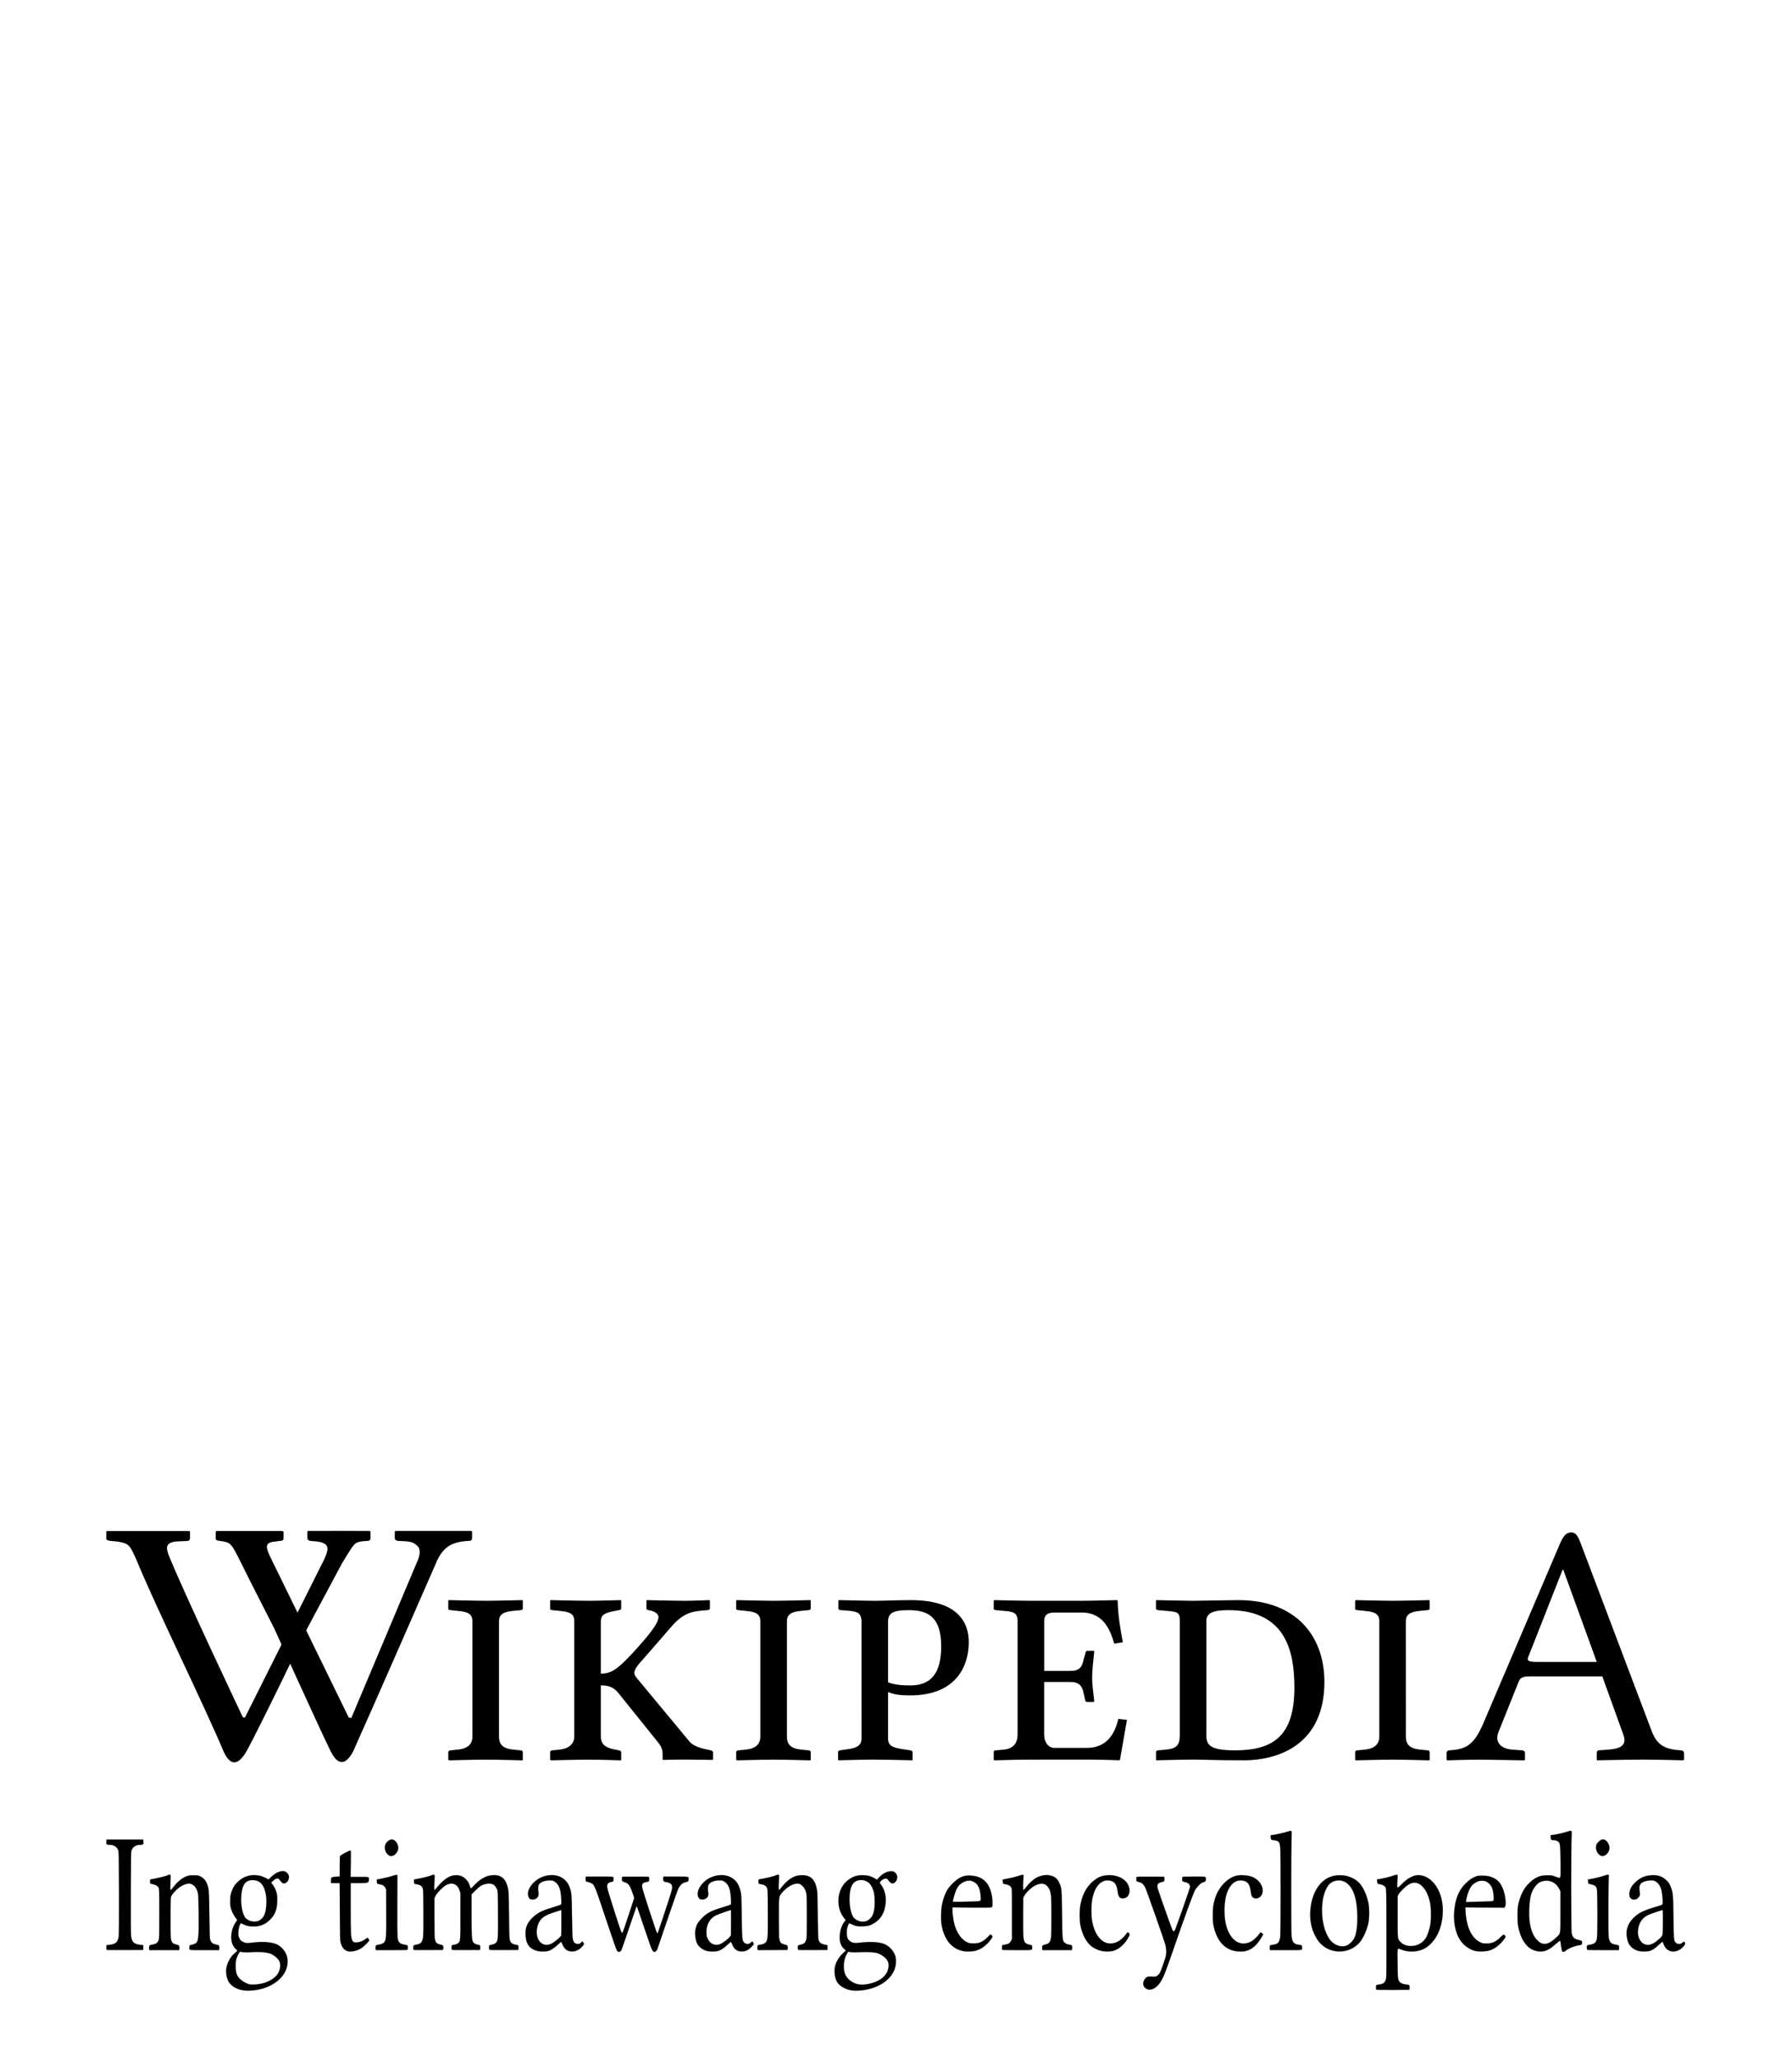 <?xml version="1.0" encoding="UTF-8" standalone="no"?>
<svg
	xmlns="http://www.w3.org/2000/svg"
	xmlns:dc="http://purl.org/dc/elements/1.1/"
	xmlns:cc="http://creativecommons.org/ns#"
	xmlns:rdf="http://www.w3.org/1999/02/22-rdf-syntax-ns#"
	xmlns:svg="http://www.w3.org/2000/svg"
	xmlns:xlink="http://www.w3.org/1999/xlink"
	xmlns:sodipodi="http://sodipodi.sourceforge.net/DTD/sodipodi-0.dtd"
	xmlns:inkscape="http://www.inkscape.org/namespaces/inkscape"
	version="1.1"
	viewBox="0 0 135 155">
	<svg xmlns:svg="http://www.w3.org/2000/svg" version="1.1" width="135" height="155" viewBox="0 0 135 155" id="svg3857" xml:space="preserve" xmlns:xlink="http://www.w3.org/1999/xlink" xmlns:svgjs="http://svgjs.com/svgjs">
<defs id="defs3"></defs>

<g transform="matrix(0.994,0,0,0.994,0.202,-3.244)" id="g4750"><path d="M 7.867,150.967 C 7.859,150.947 7.856,150.863 7.861,150.781 L 7.869,150.632 L 8.061,150.611 C 8.567,150.555 8.725,150.417 8.793,149.97 C 8.813,149.839 8.82,148.781 8.815,146.687 C 8.807,143.77 8.803,143.589 8.755,143.446 C 8.668,143.186 8.429,143.031 8.114,143.031 C 8.05,143.031 7.964,143.019 7.925,143.004 C 7.856,142.978 7.853,142.968 7.861,142.804 L 7.869,142.632 L 9.262,142.632 L 10.656,142.632 L 10.664,142.804 C 10.672,142.968 10.668,142.978 10.6,143.004 C 10.56,143.019 10.475,143.031 10.411,143.031 C 10.096,143.031 9.857,143.186 9.769,143.446 C 9.721,143.588 9.718,143.77 9.71,146.66 C 9.704,148.709 9.711,149.795 9.73,149.943 C 9.793,150.413 9.948,150.554 10.464,150.611 L 10.656,150.632 L 10.656,150.812 L 10.656,150.991 L 9.269,150.998 C 8.11,151.004 7.879,150.999 7.867,150.967 L 7.867,150.967 z" id="path4700" style="fill:#000000;fill-opacity:1;fill-rule:nonzero;stroke:#000000;stroke-width:0.008;stroke-linecap:butt;stroke-linejoin:miter;stroke-miterlimit:3;stroke-dasharray:none;stroke-opacity:1"></path><path d="M 11.099,150.901 C 11.09,150.845 11.093,150.761 11.105,150.716 C 11.125,150.645 11.146,150.63 11.251,150.612 C 11.621,150.547 11.744,150.469 11.819,150.254 C 11.866,150.118 11.87,149.981 11.87,148.246 C 11.87,146.439 11.868,146.38 11.814,146.273 C 11.747,146.139 11.603,146.054 11.377,146.014 C 11.286,145.998 11.201,145.969 11.189,145.95 C 11.177,145.93 11.167,145.856 11.167,145.785 C 11.166,145.656 11.167,145.655 11.27,145.637 C 11.837,145.541 12.393,145.4 12.576,145.306 C 12.634,145.276 12.658,145.275 12.695,145.303 C 12.738,145.334 12.74,145.382 12.718,145.846 C 12.694,146.349 12.697,146.452 12.739,146.452 C 12.75,146.452 12.847,146.344 12.953,146.211 C 13.295,145.783 13.576,145.556 13.939,145.413 C 14.111,145.346 14.169,145.337 14.463,145.336 C 14.769,145.335 14.807,145.341 14.96,145.412 C 15.196,145.523 15.369,145.703 15.469,145.944 C 15.632,146.336 15.643,146.463 15.664,148.342 C 15.677,149.516 15.694,150.092 15.716,150.176 C 15.787,150.441 15.9,150.535 16.231,150.6 C 16.379,150.63 16.394,150.64 16.409,150.716 C 16.419,150.761 16.421,150.845 16.414,150.902 L 16.402,151.005 L 15.291,151.005 C 14.065,151.005 14.145,151.017 14.146,150.83 C 14.147,150.653 14.168,150.625 14.313,150.605 C 14.387,150.594 14.501,150.559 14.566,150.526 C 14.749,150.434 14.802,150.301 14.839,149.831 C 14.878,149.34 14.855,147.012 14.809,146.756 C 14.732,146.325 14.509,146.033 14.208,145.97 C 14.078,145.943 13.826,146.003 13.618,146.112 C 13.305,146.275 12.932,146.631 12.784,146.907 C 12.726,147.017 12.725,147.033 12.725,148.577 C 12.725,150.068 12.727,150.142 12.78,150.285 C 12.848,150.469 12.928,150.531 13.172,150.59 C 13.342,150.632 13.361,150.644 13.383,150.722 C 13.397,150.769 13.399,150.852 13.389,150.906 L 13.371,151.005 L 12.243,151.005 L 11.116,151.005 L 11.099,150.901 L 11.099,150.901 z" id="path4702" style="fill:#000000;fill-opacity:1;fill-rule:nonzero;stroke:#000000;stroke-width:0.008;stroke-linecap:butt;stroke-linejoin:miter;stroke-miterlimit:3;stroke-dasharray:none;stroke-opacity:1"></path><path d="M 18.321,154.066 C 17.779,154.01 17.288,153.723 17.099,153.352 C 17.008,153.175 16.932,152.84 16.932,152.619 C 16.932,152.109 17.21,151.541 17.622,151.206 C 17.712,151.133 17.785,151.065 17.786,151.054 C 17.787,151.043 17.732,150.982 17.664,150.92 C 17.42,150.695 17.3,150.339 17.328,149.915 C 17.353,149.511 17.479,149.145 17.692,148.853 L 17.783,148.728 L 17.657,148.563 C 17.487,148.34 17.328,148.001 17.275,147.749 C 17.243,147.599 17.234,147.448 17.243,147.198 C 17.254,146.903 17.268,146.815 17.343,146.595 C 17.452,146.272 17.534,146.131 17.744,145.907 C 18.196,145.424 18.815,145.227 19.456,145.363 C 19.639,145.402 19.976,145.545 20.089,145.632 C 20.138,145.669 20.157,145.657 20.351,145.462 C 20.657,145.155 21.058,144.978 21.332,145.03 C 21.486,145.058 21.664,145.241 21.69,145.394 C 21.742,145.702 21.478,146.022 21.241,145.939 C 21.202,145.925 21.12,145.848 21.058,145.767 C 20.997,145.687 20.923,145.608 20.896,145.592 C 20.802,145.54 20.664,145.593 20.501,145.745 L 20.346,145.89 L 20.448,146.024 C 20.582,146.199 20.665,146.366 20.744,146.619 C 20.8,146.797 20.809,146.88 20.808,147.225 C 20.806,147.907 20.656,148.312 20.261,148.701 C 19.891,149.066 19.531,149.212 19.002,149.212 C 18.669,149.212 18.473,149.169 18.224,149.043 C 18.06,148.961 18.052,148.959 18.016,149.009 C 17.934,149.12 17.861,149.443 17.859,149.695 C 17.858,149.918 17.866,149.962 17.94,150.109 C 18.007,150.242 18.05,150.29 18.168,150.36 C 18.349,150.468 18.483,150.489 18.781,150.453 C 19.353,150.385 19.675,150.371 19.992,150.399 C 20.583,150.452 20.884,150.568 21.165,150.85 C 21.451,151.137 21.594,151.474 21.595,151.863 C 21.596,152.753 20.886,153.545 19.767,153.899 C 19.323,154.04 18.727,154.109 18.321,154.066 L 18.321,154.066 L 18.321,154.066 z M 19.676,153.532 C 20.263,153.38 20.727,153.068 20.907,152.703 C 21.077,152.357 21.08,151.982 20.915,151.744 C 20.829,151.62 20.558,151.398 20.389,151.312 C 20.116,151.174 19.53,151.119 18.804,151.164 C 18.445,151.187 18.149,151.173 18.005,151.128 C 17.97,151.117 17.93,151.174 17.833,151.37 C 17.679,151.684 17.64,151.891 17.656,152.323 C 17.669,152.687 17.726,152.879 17.881,153.082 C 18.032,153.279 18.348,153.486 18.657,153.589 C 18.829,153.647 19.341,153.618 19.676,153.532 L 19.676,153.532 z M 19.449,148.762 C 19.805,148.552 19.946,148.227 19.985,147.526 C 20.016,146.969 19.912,146.423 19.714,146.114 C 19.534,145.832 19.287,145.702 18.936,145.702 C 18.379,145.702 18.131,146.066 18.078,146.963 C 18.036,147.655 18.196,148.38 18.44,148.609 C 18.695,148.847 19.18,148.921 19.449,148.762 L 19.449,148.762 L 19.449,148.762 z" id="path4704" style="fill:#000000;fill-opacity:1;fill-rule:nonzero;stroke:#000000;stroke-width:0.008;stroke-linecap:butt;stroke-linejoin:miter;stroke-miterlimit:3;stroke-dasharray:none;stroke-opacity:1"></path><path d="M 26.071,151.06 C 25.836,150.95 25.702,150.764 25.61,150.419 C 25.569,150.266 25.563,149.998 25.554,148.087 L 25.543,145.928 L 25.214,145.928 L 24.884,145.928 L 24.884,145.755 C 24.884,145.488 24.908,145.469 25.256,145.445 L 25.546,145.425 L 25.546,144.66 C 25.546,143.966 25.551,143.891 25.595,143.851 C 25.698,143.758 26.302,143.445 26.35,143.46 C 26.396,143.475 26.398,143.534 26.382,144.468 L 26.365,145.459 L 27.043,145.459 C 27.788,145.459 27.754,145.451 27.753,145.634 C 27.752,145.913 27.712,145.928 26.969,145.928 L 26.374,145.928 L 26.374,147.798 C 26.374,149.722 26.388,150.035 26.484,150.251 C 26.552,150.406 26.617,150.435 26.856,150.42 C 27.076,150.405 27.288,150.322 27.51,150.163 L 27.645,150.066 L 27.713,150.134 C 27.75,150.172 27.781,150.227 27.781,150.257 C 27.781,150.336 27.355,150.757 27.159,150.872 C 26.891,151.028 26.69,151.092 26.429,151.106 C 26.232,151.116 26.175,151.109 26.071,151.06 L 26.071,151.06 L 26.071,151.06 z" id="path4706" style="fill:#000000;fill-opacity:1;fill-rule:nonzero;stroke:#000000;stroke-width:0.008;stroke-linecap:butt;stroke-linejoin:miter;stroke-miterlimit:3;stroke-dasharray:none;stroke-opacity:1"></path><path d="M 28.264,150.888 C 28.254,150.823 28.258,150.738 28.273,150.699 C 28.297,150.636 28.325,150.624 28.503,150.594 C 28.77,150.55 28.92,150.462 28.979,150.313 C 29.069,150.088 29.081,149.803 29.072,148.094 L 29.064,146.411 L 29,146.282 C 28.929,146.137 28.78,146.045 28.574,146.018 C 28.381,145.994 28.36,145.973 28.36,145.804 L 28.36,145.655 L 28.464,145.637 C 28.822,145.575 29.343,145.452 29.519,145.389 C 29.633,145.347 29.769,145.312 29.821,145.311 L 29.915,145.308 L 29.908,147.628 C 29.901,150.082 29.906,150.198 30.027,150.378 C 30.109,150.5 30.22,150.556 30.458,150.594 C 30.571,150.613 30.673,150.641 30.685,150.658 C 30.709,150.694 30.712,150.901 30.689,150.962 C 30.674,151 30.541,151.005 29.477,151.005 L 28.281,151.005 L 28.264,150.888 L 28.264,150.888 L 28.264,150.888 z" id="path4708" style="fill:#000000;fill-opacity:1;fill-rule:nonzero;stroke:#000000;stroke-width:0.008;stroke-linecap:butt;stroke-linejoin:miter;stroke-miterlimit:3;stroke-dasharray:none;stroke-opacity:1"></path><path d="M 29.326,143.856 C 29.078,143.757 28.904,143.376 28.977,143.093 C 29.048,142.82 29.322,142.592 29.537,142.627 C 29.847,142.677 30.079,143.164 29.941,143.475 C 29.865,143.645 29.748,143.775 29.617,143.835 C 29.492,143.891 29.428,143.896 29.326,143.856 L 29.326,143.856 z" id="path4710" style="fill:#000000;fill-opacity:1;fill-rule:nonzero;stroke:#000000;stroke-width:0.008;stroke-linecap:butt;stroke-linejoin:miter;stroke-miterlimit:3;stroke-dasharray:none;stroke-opacity:1"></path><path d="M 31.136,150.962 C 31.116,150.907 31.115,150.762 31.136,150.686 C 31.148,150.641 31.187,150.623 31.329,150.599 C 31.585,150.555 31.701,150.488 31.774,150.341 C 31.885,150.119 31.895,149.924 31.886,148.122 C 31.878,146.434 31.877,146.409 31.819,146.282 C 31.75,146.133 31.615,146.048 31.402,146.021 C 31.194,145.993 31.175,145.975 31.175,145.804 L 31.175,145.655 L 31.278,145.637 C 31.816,145.545 32.299,145.425 32.534,145.324 C 32.635,145.281 32.669,145.277 32.705,145.304 C 32.747,145.334 32.749,145.383 32.722,145.853 C 32.695,146.336 32.699,146.453 32.744,146.453 C 32.754,146.453 32.861,146.332 32.982,146.185 C 33.49,145.569 33.966,145.293 34.457,145.328 C 34.897,145.359 35.278,145.687 35.407,146.146 C 35.432,146.238 35.466,146.321 35.481,146.33 C 35.496,146.339 35.567,146.281 35.638,146.2 C 36.167,145.599 36.679,145.321 37.257,145.321 C 37.728,145.321 38.068,145.576 38.212,146.035 C 38.353,146.486 38.354,146.5 38.374,148.356 C 38.395,150.276 38.398,150.303 38.561,150.459 C 38.654,150.547 38.729,150.578 38.921,150.604 C 39.085,150.626 39.103,150.656 39.088,150.869 L 39.079,150.991 L 37.991,150.998 C 37.139,151.004 36.899,150.998 36.881,150.971 C 36.854,150.927 36.852,150.698 36.879,150.656 C 36.891,150.639 36.956,150.616 37.024,150.605 C 37.218,150.574 37.375,150.494 37.435,150.395 C 37.543,150.218 37.553,150.022 37.543,148.26 C 37.534,146.694 37.529,146.567 37.481,146.439 C 37.334,146.048 37.09,145.91 36.674,145.982 C 36.344,146.04 36.164,146.146 35.831,146.483 L 35.534,146.782 L 35.535,148.335 C 35.535,149.907 35.549,150.188 35.638,150.369 C 35.696,150.487 35.854,150.58 36.036,150.605 C 36.186,150.626 36.206,150.66 36.191,150.869 L 36.182,150.991 L 35.122,150.998 C 34.292,151.004 34.057,150.998 34.04,150.97 C 34.012,150.927 34.01,150.698 34.038,150.655 C 34.049,150.638 34.12,150.614 34.195,150.603 C 34.381,150.575 34.497,150.523 34.564,150.438 C 34.692,150.276 34.693,150.262 34.693,148.425 L 34.693,146.687 L 34.629,146.484 C 34.472,145.985 34.047,145.829 33.575,146.098 C 33.341,146.232 32.904,146.685 32.803,146.898 L 32.72,147.073 L 32.72,148.523 C 32.72,149.455 32.731,150.032 32.75,150.137 C 32.806,150.44 32.88,150.517 33.185,150.591 C 33.351,150.632 33.367,150.642 33.388,150.723 C 33.401,150.772 33.401,150.852 33.388,150.901 L 33.365,150.991 L 32.259,150.998 C 31.269,151.004 31.152,151.001 31.137,150.961 L 31.137,150.961 L 31.136,150.962 z" id="path4712" style="fill:#000000;fill-opacity:1;fill-rule:nonzero;stroke:#000000;stroke-width:0.008;stroke-linecap:butt;stroke-linejoin:miter;stroke-miterlimit:3;stroke-dasharray:none;stroke-opacity:1"></path><path d="M 40.542,151.076 C 39.944,150.926 39.657,150.545 39.625,149.86 C 39.597,149.271 39.781,148.863 40.259,148.452 C 40.617,148.143 40.949,147.987 41.754,147.747 C 42.057,147.657 42.315,147.568 42.328,147.549 C 42.363,147.499 42.33,146.864 42.279,146.595 C 42.201,146.188 42.057,145.948 41.8,145.796 C 41.687,145.73 41.647,145.722 41.436,145.724 C 41.047,145.729 40.729,145.864 40.623,146.068 C 40.579,146.155 40.571,146.448 40.609,146.642 C 40.666,146.937 40.473,147.172 40.17,147.174 C 39.993,147.175 39.927,147.135 39.859,146.983 C 39.684,146.587 40.011,145.974 40.589,145.616 C 41.12,145.285 41.807,145.227 42.288,145.47 C 42.623,145.64 42.848,145.9 42.974,146.262 C 43.122,146.687 43.126,146.743 43.148,148.425 C 43.162,149.534 43.178,150.043 43.203,150.15 C 43.273,150.454 43.391,150.553 43.666,150.539 C 43.7,150.537 43.777,150.491 43.838,150.437 L 43.947,150.338 L 44.003,150.43 C 44.034,150.481 44.059,150.53 44.059,150.539 C 44.059,150.58 43.888,150.785 43.777,150.876 C 43.455,151.14 43.03,151.187 42.73,150.99 C 42.607,150.91 42.47,150.717 42.406,150.534 C 42.379,150.459 42.35,150.39 42.341,150.381 C 42.331,150.372 42.221,150.459 42.095,150.575 C 41.794,150.854 41.54,151.021 41.34,151.073 C 41.147,151.123 40.737,151.125 40.542,151.076 L 40.542,151.076 L 40.542,151.076 z M 41.586,150.52 C 41.772,150.429 42.154,150.129 42.259,149.991 L 42.335,149.892 L 42.343,148.931 C 42.347,148.402 42.342,147.97 42.331,147.97 C 42.32,147.97 42.099,148.039 41.84,148.124 C 41.07,148.376 40.816,148.547 40.627,148.943 C 40.506,149.198 40.463,149.424 40.478,149.728 C 40.512,150.42 41.032,150.791 41.586,150.52 L 41.586,150.52 L 41.586,150.52 z" id="path4714" style="fill:#000000;fill-opacity:1;fill-rule:nonzero;stroke:#000000;stroke-width:0.008;stroke-linecap:butt;stroke-linejoin:miter;stroke-miterlimit:3;stroke-dasharray:none;stroke-opacity:1"></path><path d="M 46.566,151.061 C 46.517,151.003 46.273,150.308 45.72,148.648 C 44.85,146.041 44.853,146.048 44.584,145.92 C 44.503,145.881 44.384,145.841 44.32,145.832 C 44.214,145.815 44.202,145.805 44.186,145.719 C 44.176,145.667 44.176,145.582 44.186,145.53 L 44.204,145.434 L 45.235,145.434 C 46.37,145.433 46.299,145.422 46.298,145.606 C 46.298,145.779 46.274,145.814 46.147,145.833 C 46.082,145.843 45.99,145.875 45.942,145.903 C 45.819,145.978 45.791,146.07 45.823,146.289 C 45.858,146.518 46.839,149.594 46.899,149.661 C 46.937,149.703 46.949,149.704 46.982,149.671 C 47.004,149.65 47.211,149.052 47.444,148.342 L 47.866,147.052 L 47.743,146.69 C 47.537,146.089 47.425,145.938 47.125,145.854 C 46.941,145.803 46.923,145.776 46.938,145.567 L 46.947,145.446 L 47.953,145.44 C 48.726,145.435 48.963,145.441 48.98,145.467 C 49.005,145.507 49.009,145.669 48.986,145.754 C 48.973,145.802 48.937,145.819 48.803,145.843 C 48.493,145.898 48.421,145.992 48.473,146.282 C 48.516,146.525 49.536,149.647 49.59,149.701 C 49.627,149.738 49.635,149.737 49.659,149.691 C 49.674,149.663 49.923,148.917 50.213,148.034 C 50.661,146.673 50.741,146.404 50.741,146.264 C 50.741,145.996 50.625,145.903 50.208,145.833 C 50.082,145.812 50.038,145.726 50.064,145.55 L 50.082,145.433 L 51.016,145.434 C 52.056,145.435 51.983,145.42 51.982,145.634 C 51.981,145.787 51.963,145.81 51.807,145.845 C 51.516,145.91 51.36,146.043 51.199,146.364 C 51.148,146.466 50.78,147.511 50.382,148.687 C 49.984,149.863 49.64,150.869 49.619,150.922 C 49.566,151.05 49.475,151.143 49.403,151.143 C 49.288,151.143 49.204,151.006 49.057,150.577 C 48.979,150.35 48.747,149.673 48.542,149.074 C 48.337,148.474 48.144,147.911 48.113,147.821 C 48.072,147.702 48.051,147.67 48.033,147.701 C 48.02,147.724 47.77,148.455 47.476,149.326 C 47.182,150.196 46.921,150.948 46.896,150.997 C 46.811,151.161 46.673,151.188 46.566,151.061 L 46.566,151.061 L 46.566,151.061 z" id="path14305" style="fill:#000000;fill-opacity:1;fill-rule:nonzero;stroke:#000000;stroke-width:0.008;stroke-linecap:butt;stroke-linejoin:miter;stroke-miterlimit:3;stroke-dasharray:none;stroke-opacity:1"></path><path d="M 53.403,151.077 C 53.084,150.998 52.803,150.799 52.656,150.548 C 52.496,150.274 52.432,149.713 52.521,149.362 C 52.599,149.056 52.719,148.86 53.003,148.577 C 53.412,148.169 53.703,148.019 54.616,147.747 C 54.918,147.657 55.177,147.568 55.19,147.549 C 55.228,147.495 55.189,146.822 55.131,146.547 C 55.05,146.16 54.916,145.946 54.662,145.796 C 54.548,145.73 54.508,145.722 54.298,145.724 C 53.895,145.729 53.571,145.873 53.482,146.085 C 53.437,146.192 53.433,146.453 53.474,146.641 C 53.536,146.931 53.336,147.172 53.032,147.174 C 52.865,147.175 52.773,147.117 52.716,146.975 C 52.553,146.568 52.895,145.947 53.471,145.603 C 54.008,145.283 54.675,145.23 55.149,145.47 C 55.578,145.688 55.802,146.01 55.935,146.604 C 55.985,146.83 55.992,146.995 56.011,148.425 C 56.034,150.168 56.044,150.279 56.195,150.43 C 56.348,150.582 56.554,150.581 56.715,150.425 L 56.803,150.339 L 56.862,150.413 C 56.895,150.454 56.921,150.511 56.921,150.539 C 56.921,150.624 56.587,150.941 56.414,151.021 C 56.131,151.15 55.817,151.138 55.589,150.988 C 55.474,150.913 55.322,150.695 55.264,150.522 C 55.243,150.461 55.218,150.4 55.206,150.387 C 55.195,150.373 55.083,150.459 54.957,150.576 C 54.494,151.008 54.261,151.117 53.808,151.113 C 53.661,151.112 53.479,151.095 53.403,151.076 L 53.403,151.077 z M 54.442,150.526 C 54.619,150.441 55.015,150.13 55.121,149.991 L 55.197,149.892 L 55.204,148.931 C 55.209,148.402 55.203,147.97 55.192,147.97 C 55.119,147.97 54.196,148.297 54.04,148.379 C 53.566,148.626 53.315,149.103 53.339,149.709 C 53.348,149.939 53.361,149.998 53.437,150.152 C 53.547,150.375 53.676,150.501 53.863,150.568 C 54.05,150.634 54.242,150.62 54.442,150.526 L 54.442,150.526 z" id="path4718" style="fill:#000000;fill-opacity:1;fill-rule:nonzero;stroke:#000000;stroke-width:0.008;stroke-linecap:butt;stroke-linejoin:miter;stroke-miterlimit:3;stroke-dasharray:none;stroke-opacity:1"></path><path d="M 57.209,150.909 C 57.199,150.855 57.199,150.77 57.208,150.718 C 57.225,150.628 57.231,150.624 57.384,150.606 C 57.631,150.576 57.817,150.48 57.885,150.345 C 57.988,150.144 58,149.885 57.992,148.108 C 57.983,146.435 57.982,146.409 57.923,146.282 C 57.854,146.133 57.72,146.048 57.507,146.021 C 57.299,145.993 57.28,145.975 57.28,145.805 C 57.28,145.665 57.284,145.656 57.355,145.642 C 57.397,145.634 57.568,145.602 57.735,145.57 C 58.081,145.504 58.456,145.402 58.639,145.324 C 58.74,145.281 58.773,145.277 58.811,145.304 C 58.853,145.335 58.854,145.38 58.825,145.83 C 58.794,146.302 58.8,146.453 58.848,146.453 C 58.86,146.453 58.949,146.352 59.046,146.229 C 59.56,145.577 60.062,145.296 60.661,145.328 C 61.285,145.36 61.595,145.7 61.725,146.494 C 61.744,146.613 61.764,147.343 61.776,148.398 C 61.791,149.657 61.805,150.137 61.831,150.219 C 61.905,150.451 62.016,150.535 62.334,150.6 L 62.508,150.635 L 62.508,150.813 L 62.508,150.991 L 61.406,150.998 C 60.543,151.004 60.3,150.998 60.282,150.971 C 60.255,150.927 60.253,150.698 60.28,150.658 C 60.292,150.641 60.374,150.613 60.463,150.596 C 60.758,150.538 60.863,150.428 60.922,150.12 C 60.959,149.926 60.957,147.017 60.921,146.789 C 60.874,146.504 60.791,146.321 60.635,146.161 C 60.461,145.982 60.329,145.938 60.092,145.979 C 59.762,146.037 59.353,146.309 59.061,146.663 C 58.816,146.961 58.825,146.889 58.825,148.553 C 58.825,149.523 58.835,150.058 58.856,150.155 C 58.917,150.444 58.991,150.518 59.289,150.591 C 59.456,150.632 59.472,150.642 59.493,150.723 C 59.506,150.772 59.506,150.852 59.493,150.901 L 59.47,150.991 L 58.348,150.998 L 57.227,151.005 L 57.209,150.908 L 57.209,150.908 L 57.209,150.909 z" id="path4720" style="fill:#000000;fill-opacity:1;fill-rule:nonzero;stroke:#000000;stroke-width:0.008;stroke-linecap:butt;stroke-linejoin:miter;stroke-miterlimit:3;stroke-dasharray:none;stroke-opacity:1"></path><path d="M 64.425,154.067 C 64.167,154.036 64.027,153.995 63.774,153.873 C 63.528,153.755 63.343,153.595 63.229,153.401 C 63.062,153.115 62.997,152.566 63.089,152.211 C 63.182,151.853 63.428,151.467 63.738,151.193 L 63.909,151.042 L 63.772,150.914 C 63.517,150.675 63.418,150.385 63.439,149.935 C 63.459,149.505 63.603,149.089 63.828,148.813 L 63.894,148.732 L 63.787,148.596 C 63.534,148.276 63.394,147.933 63.354,147.531 C 63.28,146.789 63.531,146.132 64.045,145.723 C 64.42,145.424 64.788,145.305 65.267,145.33 C 65.596,145.347 65.833,145.416 66.081,145.566 L 66.26,145.674 L 66.412,145.506 C 66.793,145.086 67.343,144.907 67.617,145.116 C 67.739,145.209 67.798,145.33 67.798,145.487 C 67.798,145.731 67.618,145.956 67.423,145.956 C 67.342,145.956 67.209,145.842 67.085,145.667 C 67.038,145.599 67.008,145.585 66.917,145.585 C 66.792,145.585 66.612,145.692 66.52,145.821 L 66.465,145.898 L 66.56,146.03 C 66.863,146.457 66.982,146.964 66.909,147.529 C 66.824,148.187 66.569,148.623 66.084,148.941 C 65.799,149.127 65.59,149.188 65.183,149.205 C 64.804,149.22 64.607,149.182 64.332,149.043 C 64.136,148.943 64.133,148.945 64.034,149.236 C 63.987,149.374 63.972,149.483 63.971,149.681 C 63.97,149.994 64.024,150.162 64.166,150.286 C 64.372,150.467 64.535,150.495 65.024,150.436 C 65.733,150.35 66.427,150.39 66.801,150.537 C 67.11,150.659 67.411,150.941 67.574,151.259 C 67.73,151.566 67.745,151.988 67.614,152.4 C 67.321,153.326 66.198,154.007 64.853,154.076 C 64.717,154.083 64.524,154.079 64.425,154.067 L 64.425,154.067 z M 65.542,153.584 C 66.058,153.494 66.501,153.291 66.773,153.02 C 66.978,152.816 67.081,152.625 67.129,152.358 C 67.186,152.045 67.118,151.821 66.902,151.61 C 66.737,151.449 66.533,151.318 66.348,151.253 C 66.102,151.166 65.575,151.131 65,151.162 C 64.552,151.186 64.273,151.177 64.134,151.133 C 64.088,151.118 64.063,151.143 63.993,151.264 C 63.858,151.498 63.793,151.703 63.761,151.992 C 63.687,152.656 63.876,153.107 64.352,153.397 C 64.72,153.621 65.04,153.672 65.542,153.584 L 65.542,153.584 L 65.542,153.584 z M 65.455,148.809 C 65.526,148.785 65.645,148.71 65.721,148.642 C 65.987,148.403 66.089,148.045 66.089,147.349 C 66.089,146.835 66.043,146.569 65.904,146.272 C 65.783,146.015 65.671,145.892 65.461,145.789 C 65.31,145.714 65.256,145.703 65.063,145.702 C 64.875,145.701 64.816,145.713 64.686,145.776 C 64.407,145.913 64.259,146.205 64.201,146.737 C 64.122,147.453 64.262,148.277 64.51,148.559 C 64.728,148.806 65.142,148.916 65.455,148.809 L 65.455,148.809 L 65.455,148.809 z" id="path4722" style="fill:#000000;fill-opacity:1;fill-rule:nonzero;stroke:#000000;stroke-width:0.008;stroke-linecap:butt;stroke-linejoin:miter;stroke-miterlimit:3;stroke-dasharray:none;stroke-opacity:1"></path><path d="M 72.812,151.085 C 71.916,150.91 71.348,150.211 71.151,149.046 C 71.103,148.758 71.11,148.073 71.165,147.719 C 71.251,147.17 71.449,146.631 71.689,146.301 C 71.831,146.105 72.133,145.805 72.331,145.663 C 72.671,145.419 72.96,145.333 73.359,145.357 C 74.296,145.414 74.796,145.9 74.978,146.932 C 75.019,147.17 75.03,147.658 74.995,147.713 C 74.984,147.732 74.944,147.758 74.907,147.772 C 74.868,147.786 74.233,147.791 73.411,147.783 L 71.982,147.769 L 71.982,147.953 C 71.982,148.416 72.102,149.063 72.253,149.415 C 72.458,149.894 72.746,150.24 73.074,150.401 C 73.258,150.491 73.275,150.494 73.582,150.493 C 73.833,150.491 73.933,150.478 74.059,150.432 C 74.267,150.356 74.538,150.162 74.701,149.971 C 74.772,149.887 74.846,149.819 74.864,149.819 C 74.911,149.819 75.017,149.938 75.017,149.99 C 75.017,150.038 74.831,150.295 74.668,150.471 C 74.392,150.77 74.007,150.998 73.651,151.074 C 73.442,151.118 73.008,151.124 72.812,151.085 L 72.812,151.085 L 72.812,151.085 z M 73.687,147.318 C 74.156,147.298 74.148,147.304 74.123,146.95 C 74.079,146.321 73.914,145.985 73.568,145.818 C 73.3,145.688 73.013,145.721 72.706,145.918 C 72.496,146.052 72.406,146.157 72.282,146.411 C 72.192,146.598 72.01,147.205 72.01,147.321 C 72.01,147.349 72.145,147.354 72.665,147.345 C 73.025,147.339 73.485,147.327 73.687,147.318 L 73.687,147.318 z" id="path4724" style="fill:#000000;fill-opacity:1;fill-rule:nonzero;stroke:#000000;stroke-width:0.008;stroke-linecap:butt;stroke-linejoin:miter;stroke-miterlimit:3;stroke-dasharray:none;stroke-opacity:1"></path><path d="M 75.746,150.967 C 75.738,150.946 75.735,150.863 75.74,150.782 L 75.748,150.635 L 75.976,150.591 C 76.246,150.538 76.332,150.483 76.424,150.3 L 76.493,150.163 L 76.493,148.26 C 76.493,146.406 76.492,146.354 76.438,146.262 C 76.356,146.124 76.268,146.071 76.039,146.023 C 75.925,146 75.828,145.976 75.823,145.971 C 75.818,145.966 75.807,145.894 75.798,145.812 L 75.783,145.663 L 76.231,145.575 C 76.478,145.526 76.81,145.443 76.968,145.39 C 77.28,145.286 77.35,145.275 77.368,145.328 C 77.375,145.347 77.371,145.475 77.36,145.611 C 77.325,146.036 77.33,146.453 77.369,146.452 C 77.388,146.451 77.46,146.374 77.528,146.282 C 77.758,145.969 78.104,145.647 78.344,145.523 C 78.74,145.317 79.138,145.266 79.491,145.376 C 79.764,145.462 79.921,145.597 80.056,145.867 C 80.259,146.27 80.265,146.338 80.288,148.301 C 80.309,150.161 80.317,150.266 80.461,150.422 C 80.541,150.509 80.708,150.581 80.886,150.605 C 81.023,150.623 81.031,150.628 81.048,150.718 C 81.058,150.769 81.057,150.855 81.047,150.908 L 81.029,151.005 L 79.917,151.005 L 78.804,151.005 L 78.787,150.901 C 78.778,150.844 78.781,150.761 78.792,150.716 C 78.812,150.644 78.833,150.631 79,150.59 C 79.328,150.51 79.412,150.402 79.458,149.998 C 79.495,149.678 79.495,147.26 79.458,146.935 C 79.422,146.61 79.369,146.434 79.259,146.271 C 79.032,145.933 78.714,145.882 78.25,146.11 C 77.982,146.242 77.537,146.663 77.425,146.89 L 77.349,147.046 L 77.34,148.425 C 77.331,149.872 77.348,150.18 77.446,150.372 C 77.505,150.488 77.657,150.574 77.859,150.606 C 78.006,150.629 78.024,150.651 78.024,150.803 C 78.025,151.022 78.121,151.005 76.876,151.005 C 75.957,151.005 75.758,150.998 75.746,150.967 L 75.746,150.967 z" id="path4726" style="fill:#000000;fill-opacity:1;fill-rule:nonzero;stroke:#000000;stroke-width:0.008;stroke-linecap:butt;stroke-linejoin:miter;stroke-miterlimit:3;stroke-dasharray:none;stroke-opacity:1"></path><path d="M 83.28,151.07 C 83.042,151.02 82.721,150.873 82.528,150.723 C 82.123,150.411 81.805,149.803 81.674,149.091 C 81.602,148.698 81.609,147.935 81.689,147.533 C 81.869,146.633 82.273,145.994 82.928,145.574 C 83.552,145.175 84.584,145.267 85.083,145.766 C 85.592,146.276 85.471,147.087 84.885,147.087 C 84.658,147.087 84.551,146.945 84.506,146.585 C 84.434,146.01 84.279,145.799 83.885,145.735 C 83.217,145.626 82.699,146.245 82.547,147.335 C 82.504,147.64 82.504,148.392 82.547,148.674 C 82.652,149.371 82.881,149.882 83.236,150.214 C 83.62,150.572 84.156,150.603 84.633,150.293 C 84.804,150.183 85.1,149.885 85.187,149.738 C 85.247,149.637 85.252,149.636 85.346,149.71 C 85.434,149.779 85.436,149.814 85.359,149.964 C 85.067,150.54 84.616,150.948 84.134,151.073 C 83.933,151.126 83.538,151.124 83.28,151.07 L 83.28,151.07 L 83.28,151.07 z" id="path4728" style="fill:#000000;fill-opacity:1;fill-rule:nonzero;stroke:#000000;stroke-width:0.008;stroke-linecap:butt;stroke-linejoin:miter;stroke-miterlimit:3;stroke-dasharray:none;stroke-opacity:1"></path><path d="M 86.761,153.973 C 86.411,153.844 86.334,153.467 86.596,153.157 C 86.71,153.02 86.808,152.991 87.081,153.01 C 87.21,153.019 87.348,153.018 87.387,153.009 C 87.488,152.984 87.646,152.838 87.712,152.709 C 87.782,152.573 88.009,151.955 88.111,151.626 C 88.206,151.318 88.212,151.003 88.128,150.633 C 88.069,150.372 86.741,146.587 86.608,146.3 C 86.471,146.005 86.329,145.883 86.067,145.834 C 86.006,145.823 85.948,145.799 85.936,145.781 C 85.909,145.739 85.91,145.51 85.937,145.468 C 85.953,145.442 86.206,145.436 86.991,145.44 L 88.024,145.446 L 88.042,145.536 C 88.052,145.585 88.052,145.666 88.042,145.715 C 88.025,145.8 88.013,145.808 87.836,145.851 C 87.521,145.927 87.459,146.044 87.555,146.384 C 87.624,146.632 88.622,149.445 88.663,149.509 C 88.724,149.604 88.808,149.588 88.857,149.471 C 88.988,149.157 89.97,146.356 89.983,146.256 C 90.013,146.043 89.88,145.905 89.59,145.845 C 89.504,145.827 89.424,145.798 89.413,145.781 C 89.388,145.743 89.385,145.537 89.408,145.477 C 89.422,145.439 89.532,145.434 90.288,145.434 C 91.251,145.435 91.185,145.421 91.184,145.635 C 91.184,145.789 91.165,145.811 90.991,145.863 C 90.869,145.899 90.806,145.944 90.647,146.104 C 90.538,146.214 90.414,146.374 90.366,146.467 C 90.2,146.786 89.583,148.473 88.752,150.881 C 88.112,152.737 87.975,153.081 87.723,153.459 C 87.448,153.874 87.056,154.083 86.761,153.974 L 86.761,153.974 L 86.761,153.973 z" id="path4730" style="fill:#000000;fill-opacity:1;fill-rule:nonzero;stroke:#000000;stroke-width:0.008;stroke-linecap:butt;stroke-linejoin:miter;stroke-miterlimit:3;stroke-dasharray:none;stroke-opacity:1"></path><path d="M 93.364,151.07 C 92.563,150.903 92.008,150.249 91.785,149.212 C 91.728,148.944 91.716,148.815 91.714,148.384 C 91.71,147.83 91.746,147.551 91.877,147.115 C 92.137,146.252 92.813,145.53 93.519,145.364 C 93.853,145.285 94.392,145.331 94.716,145.466 C 95.267,145.696 95.599,146.244 95.465,146.704 C 95.346,147.113 94.837,147.234 94.661,146.895 C 94.64,146.853 94.609,146.713 94.593,146.584 C 94.522,146.012 94.365,145.799 93.968,145.735 C 93.463,145.653 93.027,145.996 92.789,146.665 C 92.577,147.26 92.535,148.26 92.691,148.987 C 92.767,149.341 92.883,149.635 93.043,149.88 C 93.446,150.497 94.01,150.665 94.625,150.354 C 94.787,150.272 95.104,149.977 95.23,149.791 C 95.281,149.716 95.333,149.654 95.346,149.654 C 95.358,149.653 95.405,149.69 95.451,149.735 L 95.533,149.817 L 95.458,149.949 C 95.076,150.619 94.717,150.943 94.213,151.074 C 94.016,151.126 93.619,151.124 93.364,151.07 L 93.364,151.07 L 93.364,151.07 z" id="path4732" style="fill:#000000;fill-opacity:1;fill-rule:nonzero;stroke:#000000;stroke-width:0.008;stroke-linecap:butt;stroke-linejoin:miter;stroke-miterlimit:3;stroke-dasharray:none;stroke-opacity:1"></path><path d="M 96.038,150.908 C 96.028,150.855 96.028,150.771 96.037,150.721 C 96.054,150.631 96.056,150.63 96.271,150.601 C 96.661,150.549 96.769,150.428 96.825,149.985 C 96.864,149.672 96.865,143.555 96.825,143.213 C 96.81,143.078 96.778,142.927 96.755,142.877 C 96.699,142.761 96.556,142.693 96.336,142.678 C 96.146,142.665 96.128,142.649 96.101,142.471 C 96.078,142.326 96.1,142.287 96.202,142.286 C 96.347,142.286 97.072,142.129 97.36,142.036 C 97.591,141.961 97.636,141.953 97.669,141.986 C 97.7,142.018 97.702,142.135 97.681,142.673 C 97.649,143.5 97.648,149.557 97.68,149.889 C 97.733,150.436 97.843,150.563 98.305,150.611 C 98.462,150.627 98.481,150.651 98.482,150.83 C 98.482,151.018 98.572,151.005 97.252,151.005 L 96.056,151.005 L 96.038,150.908 L 96.038,150.908 L 96.038,150.908 z" id="path4734" style="fill:#000000;fill-opacity:1;fill-rule:nonzero;stroke:#000000;stroke-width:0.008;stroke-linecap:butt;stroke-linejoin:miter;stroke-miterlimit:3;stroke-dasharray:none;stroke-opacity:1"></path><path d="M 100.873,151.062 C 100.377,150.954 99.933,150.651 99.655,150.233 C 99.25,149.623 99.062,148.917 99.099,148.136 C 99.157,146.89 99.681,145.895 100.478,145.517 C 101.295,145.129 102.38,145.359 102.911,146.033 C 103.175,146.368 103.426,146.974 103.519,147.501 C 103.581,147.852 103.582,148.534 103.523,148.868 C 103.429,149.393 103.152,150.042 102.876,150.383 C 102.415,150.956 101.621,151.225 100.874,151.062 L 100.874,151.062 L 100.873,151.062 z M 101.92,150.632 C 102.083,150.552 102.338,150.297 102.426,150.124 C 102.603,149.778 102.691,149.123 102.667,148.33 C 102.65,147.748 102.604,147.39 102.495,146.977 C 102.259,146.085 101.7,145.611 101.047,145.747 C 100.692,145.821 100.47,146.014 100.289,146.406 C 100.087,146.843 99.99,147.365 99.991,148.011 C 99.992,148.85 100.2,149.653 100.546,150.156 C 100.883,150.646 101.471,150.85 101.92,150.632 L 101.92,150.632 L 101.92,150.632 z" id="path4736" style="fill:#000000;fill-opacity:1;fill-rule:nonzero;stroke:#000000;stroke-width:0.008;stroke-linecap:butt;stroke-linejoin:miter;stroke-miterlimit:3;stroke-dasharray:none;stroke-opacity:1"></path><path d="M 104.097,153.989 C 104.076,153.934 104.081,153.699 104.104,153.665 C 104.115,153.648 104.205,153.626 104.303,153.616 C 104.649,153.581 104.795,153.451 104.856,153.126 C 104.874,153.027 104.881,151.827 104.876,149.679 C 104.869,146.446 104.868,146.381 104.814,146.273 C 104.746,146.139 104.603,146.054 104.377,146.014 C 104.287,145.998 104.208,145.98 104.201,145.973 C 104.195,145.967 104.183,145.893 104.174,145.809 L 104.158,145.656 L 104.265,145.638 C 104.68,145.567 105.093,145.469 105.32,145.387 C 105.59,145.289 105.674,145.273 105.713,145.313 C 105.725,145.325 105.721,145.524 105.705,145.754 C 105.689,145.985 105.683,146.193 105.692,146.217 C 105.724,146.299 105.8,146.257 105.993,146.051 C 106.314,145.707 106.678,145.46 107.005,145.365 C 107.548,145.207 108.216,145.525 108.622,146.135 C 109.088,146.836 109.249,147.725 109.09,148.729 C 108.941,149.669 108.474,150.452 107.827,150.847 C 107.322,151.155 106.562,151.201 105.972,150.958 C 105.684,150.84 105.704,150.76 105.717,152.005 C 105.726,152.91 105.735,153.11 105.772,153.223 C 105.856,153.475 106.019,153.576 106.412,153.619 C 106.604,153.64 106.604,153.64 106.624,153.736 C 106.635,153.79 106.636,153.874 106.625,153.925 L 106.606,154.016 L 105.358,154.021 C 104.341,154.025 104.108,154.019 104.096,153.99 L 104.097,153.989 z M 107.06,150.659 C 107.431,150.571 107.745,150.327 107.912,149.995 C 108.027,149.768 108.158,149.341 108.207,149.039 C 108.255,148.741 108.262,148.01 108.22,147.666 C 108.147,147.072 107.929,146.53 107.639,146.219 C 107.284,145.84 106.912,145.795 106.484,146.079 C 106.266,146.225 105.879,146.619 105.788,146.788 L 105.724,146.908 L 105.724,148.48 C 105.724,150.247 105.713,150.144 105.935,150.385 C 106.189,150.66 106.614,150.764 107.06,150.659 L 107.06,150.659 z" id="path14317" style="fill:#000000;fill-opacity:1;fill-rule:nonzero;stroke:#000000;stroke-width:0.008;stroke-linecap:butt;stroke-linejoin:miter;stroke-miterlimit:3;stroke-dasharray:none;stroke-opacity:1"></path><path d="M 111.633,151.074 C 111.21,150.987 110.781,150.693 110.499,150.298 C 110.084,149.717 109.91,148.794 110.034,147.84 C 110.147,146.98 110.395,146.43 110.889,145.942 C 111.152,145.684 111.333,145.559 111.626,145.436 C 111.783,145.37 111.831,145.363 112.144,145.365 C 112.537,145.367 112.736,145.41 113.029,145.557 C 113.367,145.727 113.591,146.021 113.755,146.51 C 113.904,146.954 113.958,147.6 113.857,147.726 L 113.804,147.791 L 112.328,147.78 L 110.853,147.77 L 110.865,148.015 C 110.926,149.234 111.312,150.072 111.965,150.406 C 112.097,150.473 112.174,150.492 112.351,150.502 C 112.826,150.528 113.131,150.408 113.491,150.053 C 113.706,149.841 113.737,149.819 113.793,149.845 C 113.827,149.86 113.869,149.904 113.886,149.941 C 113.914,150.002 113.902,150.029 113.778,150.197 C 113.477,150.603 113.096,150.898 112.712,151.023 C 112.435,151.113 111.939,151.136 111.633,151.074 L 111.633,151.074 z M 112.391,147.322 C 112.813,147.312 112.936,147.3 112.968,147.268 C 113.052,147.184 112.985,146.518 112.865,146.248 C 112.792,146.082 112.617,145.899 112.456,145.818 C 112.352,145.766 112.278,145.751 112.116,145.75 C 111.937,145.749 111.884,145.761 111.727,145.838 C 111.452,145.974 111.307,146.116 111.179,146.379 C 111.062,146.618 110.949,146.98 110.917,147.218 L 110.897,147.362 L 111.376,147.349 C 111.639,147.342 112.096,147.33 112.391,147.322 L 112.391,147.322 L 112.391,147.322 z" id="path14319" style="fill:#000000;fill-opacity:1;fill-rule:nonzero;stroke:#000000;stroke-width:0.008;stroke-linecap:butt;stroke-linejoin:miter;stroke-miterlimit:3;stroke-dasharray:none;stroke-opacity:1"></path><path d="M 118.188,151.078 C 118.153,150.988 118.106,150.726 118.082,150.497 C 118.071,150.392 118.048,150.301 118.031,150.296 C 118.014,150.29 117.878,150.393 117.728,150.524 C 117.398,150.813 117.276,150.899 117.036,151.012 C 116.717,151.161 116.324,151.145 115.938,150.967 C 115.415,150.726 115.018,150.075 114.859,149.198 C 114.789,148.813 114.788,147.947 114.857,147.601 C 114.959,147.087 115.157,146.603 115.409,146.25 C 115.575,146.017 115.906,145.709 116.134,145.575 C 116.438,145.396 116.677,145.335 117.069,145.336 C 117.374,145.337 117.419,145.344 117.648,145.429 C 118.008,145.562 118.014,145.562 118.05,145.469 C 118.072,145.414 118.077,145.055 118.068,144.273 C 118.054,143.078 118.039,142.934 117.912,142.798 C 117.844,142.726 117.668,142.673 117.499,142.673 C 117.366,142.673 117.327,142.62 117.321,142.429 L 117.317,142.302 L 117.552,142.269 C 117.88,142.221 118.264,142.133 118.58,142.032 C 118.947,141.915 118.934,141.896 118.903,142.493 C 118.867,143.192 118.869,149.485 118.906,149.694 C 118.964,150.031 119.106,150.169 119.472,150.246 C 119.671,150.287 119.703,150.313 119.704,150.434 C 119.704,150.546 119.657,150.619 119.582,150.619 C 119.45,150.619 118.966,150.759 118.775,150.853 C 118.666,150.907 118.525,150.994 118.462,151.047 C 118.326,151.161 118.224,151.172 118.188,151.078 L 118.188,151.078 L 118.188,151.078 z M 117.102,150.491 C 117.294,150.426 117.495,150.288 117.742,150.052 C 118.089,149.72 118.062,149.888 118.062,148.094 L 118.062,146.549 L 117.984,146.391 C 117.703,145.818 117.113,145.598 116.531,145.848 C 116.268,145.961 115.966,146.363 115.845,146.762 C 115.706,147.218 115.649,148.23 115.728,148.839 C 115.812,149.489 116.004,149.96 116.307,150.262 C 116.569,150.524 116.805,150.592 117.102,150.491 L 117.102,150.491 z" id="path4742" style="fill:#000000;fill-opacity:1;fill-rule:nonzero;stroke:#000000;stroke-width:0.008;stroke-linecap:butt;stroke-linejoin:miter;stroke-miterlimit:3;stroke-dasharray:none;stroke-opacity:1"></path><path d="M 120.079,150.961 C 120.056,150.901 120.059,150.694 120.083,150.658 C 120.094,150.641 120.188,150.614 120.291,150.598 C 120.637,150.541 120.757,150.443 120.823,150.16 C 120.882,149.908 120.879,146.549 120.82,146.348 C 120.764,146.16 120.656,146.078 120.39,146.022 C 120.279,145.999 120.183,145.976 120.178,145.971 C 120.173,145.966 120.162,145.894 120.154,145.812 L 120.138,145.663 L 120.59,145.574 C 120.838,145.525 121.165,145.441 121.317,145.388 C 121.469,145.334 121.617,145.29 121.646,145.29 C 121.714,145.291 121.75,145.348 121.729,145.418 C 121.695,145.529 121.682,149.743 121.714,149.986 C 121.772,150.416 121.884,150.539 122.272,150.599 C 122.443,150.626 122.471,150.638 122.495,150.7 C 122.51,150.739 122.514,150.823 122.504,150.888 L 122.486,151.005 L 121.291,151.005 C 120.226,151.005 120.093,151 120.078,150.961 L 120.079,150.961 z" id="path4744" style="fill:#000000;fill-opacity:1;fill-rule:nonzero;stroke:#000000;stroke-width:0.008;stroke-linecap:butt;stroke-linejoin:miter;stroke-miterlimit:3;stroke-dasharray:none;stroke-opacity:1"></path><path d="M 121.073,143.824 C 120.83,143.673 120.702,143.338 120.78,143.057 C 120.835,142.856 121.113,142.618 121.29,142.618 C 121.525,142.618 121.775,142.944 121.777,143.256 C 121.779,143.544 121.542,143.845 121.288,143.876 C 121.206,143.886 121.154,143.873 121.073,143.824 L 121.073,143.824 L 121.073,143.824 z" id="path4746" style="fill:#000000;fill-opacity:1;fill-rule:nonzero;stroke:#000000;stroke-width:0.008;stroke-linecap:butt;stroke-linejoin:miter;stroke-miterlimit:3;stroke-dasharray:none;stroke-opacity:1"></path><path d="M 123.983,151.072 C 123.63,150.977 123.349,150.754 123.216,150.464 C 123.14,150.297 123.072,149.962 123.071,149.75 C 123.07,149.338 123.249,148.923 123.566,148.602 C 124.004,148.16 124.305,148.016 125.575,147.64 C 125.734,147.593 125.781,147.567 125.801,147.514 C 125.834,147.429 125.791,146.809 125.734,146.538 C 125.657,146.167 125.477,145.897 125.224,145.771 C 125.007,145.663 124.437,145.745 124.21,145.916 C 124.09,146.007 124.024,146.19 124.044,146.376 C 124.053,146.456 124.068,146.596 124.078,146.687 C 124.094,146.833 124.088,146.864 124.031,146.947 C 123.906,147.129 123.729,147.208 123.541,147.167 C 123.327,147.12 123.238,146.895 123.306,146.573 C 123.359,146.318 123.467,146.136 123.704,145.901 C 124.07,145.538 124.478,145.355 124.983,145.328 C 125.432,145.304 125.764,145.417 126.074,145.698 C 126.26,145.866 126.344,145.998 126.443,146.273 C 126.594,146.697 126.608,146.862 126.628,148.549 C 126.649,150.24 126.655,150.309 126.805,150.45 C 126.939,150.576 127.198,150.572 127.31,150.441 C 127.382,150.358 127.423,150.352 127.473,150.418 C 127.545,150.513 127.517,150.59 127.345,150.769 C 126.905,151.227 126.29,151.227 125.988,150.769 C 125.935,150.689 125.876,150.567 125.857,150.497 C 125.837,150.427 125.809,150.37 125.794,150.37 C 125.78,150.37 125.652,150.479 125.512,150.611 C 125.222,150.884 125.018,151.018 124.803,151.075 C 124.615,151.125 124.176,151.123 123.983,151.071 L 123.983,151.071 L 123.983,151.072 z M 124.908,150.578 C 125.092,150.523 125.337,150.361 125.573,150.138 C 125.727,149.994 125.773,149.931 125.798,149.834 C 125.834,149.691 125.841,147.97 125.806,147.97 C 125.739,147.97 124.874,148.265 124.706,148.345 C 124.241,148.567 123.983,148.966 123.935,149.54 C 123.894,150.032 124.137,150.483 124.496,150.579 C 124.672,150.627 124.744,150.626 124.908,150.577 L 124.908,150.577 L 124.908,150.578 z" id="path4748" style="fill:#000000;fill-opacity:1;fill-rule:nonzero;stroke:#000000;stroke-width:0.008;stroke-linecap:butt;stroke-linejoin:miter;stroke-miterlimit:3;stroke-dasharray:none;stroke-opacity:1"></path></g>
<g id="Wikipedia">
	<path d="M 18.757,118.893 C 18.757,118.893 18.39,118.147 18.265,117.899 C 17.431,116.247 17.449,116.159 16.606,116.047 C 16.37,116.016 16.248,115.986 16.248,115.869 L 16.248,115.346 L 16.319,115.295 C 17.842,115.293 21.231,115.293 21.231,115.293 L 21.361,115.336 L 21.361,115.857 C 21.361,115.976 21.276,116.037 21.103,116.037 L 20.747,116.088 C 19.847,116.158 19.994,116.526 20.592,117.717 L 26.269,129.332 L 26.463,129.385 L 31.503,117.424 C 31.678,116.942 31.651,116.6 31.426,116.399 C 31.2,116.204 31.041,116.087 30.457,116.063 L 29.984,116.04 C 29.926,116.04 29.871,116.019 29.818,115.979 C 29.766,115.942 29.739,115.893 29.739,115.834 L 29.739,115.336 L 29.811,115.285 C 31.231,115.285 35.505,115.285 35.505,115.285 L 35.563,115.336 L 35.563,115.834 C 35.563,115.969 35.486,116.037 35.334,116.037 C 34.588,116.07 34.035,116.232 33.677,116.521 C 33.318,116.812 33.038,117.212 32.837,117.734 C 32.837,117.734 28.202,128.342 26.616,131.869 C 26.009,133.025 25.412,132.919 24.887,131.836 C 23.778,129.552 20.655,122.623 20.655,122.623 L 18.757,118.893 z" id="path3898"></path>
	<path d="M 27.853,115.287 C 27.853,115.287 24.65,115.277 23.224,115.287 L 23.153,115.338 L 23.153,115.834 C 23.153,115.895 23.179,115.943 23.231,115.98 C 23.284,116.019 23.338,116.039 23.396,116.039 L 23.625,116.064 C 24.208,116.087 24.476,116.241 24.556,116.336 C 24.695,116.506 24.764,116.69 24.427,117.425 L 18.447,129.353 L 18.29,129.312 C 18.29,129.312 14.007,120.281 12.767,117.259 C 12.638,116.947 12.58,116.714 12.58,116.571 C 12.58,116.264 12.857,116.098 13.411,116.075 L 14.057,116.048 C 14.228,116.048 14.315,115.982 14.315,115.845 L 14.315,115.349 L 14.257,115.298 C 14.257,115.298 9.127,115.292 8.067,115.298 L 8.009,115.349 L 8.009,115.87 C 8.009,115.964 8.128,116.022 8.367,116.048 C 9.018,116.083 9.446,116.187 9.652,116.36 C 9.857,116.535 10.074,116.977 10.362,117.666 C 11.919,121.406 15.227,128.08 16.838,131.881 C 17.302,132.919 17.885,133.08 18.593,131.849 C 19.819,129.576 23.143,122.631 23.143,122.631 L 25.761,117.735 C 26.066,117.217 26.36,116.756 26.509,116.542 C 26.782,116.149 26.935,116.075 27.681,116.04 C 27.833,116.04 27.91,115.972 27.91,115.835 L 27.91,115.339 L 27.853,115.287 z" id="path3900"></path>
	<path d="M 37.592,130.77 C 37.592,131.342 37.852,131.68 38.684,131.758 L 39.23,131.811 C 39.308,131.811 39.386,131.862 39.386,131.966 L 39.386,132.512 L 39.36,132.565 C 39.36,132.565 37.384,132.512 36.578,132.512 C 35.85,132.512 33.822,132.565 33.822,132.565 L 33.77,132.512 L 33.77,131.966 C 33.77,131.862 33.848,131.811 33.952,131.811 L 34.472,131.758 C 35.33,131.68 35.59,131.264 35.59,130.77 L 35.59,122.112 C 35.59,121.542 35.277,121.383 34.472,121.307 L 33.952,121.253 C 33.848,121.253 33.77,121.229 33.77,121.149 L 33.77,120.55 L 33.796,120.498 C 33.796,120.498 35.85,120.55 36.656,120.55 C 37.358,120.55 39.36,120.498 39.36,120.498 L 39.386,120.55 L 39.386,121.122 C 39.386,121.2 39.334,121.252 39.23,121.252 L 38.684,121.305 C 37.878,121.382 37.592,121.591 37.592,122.112 L 37.592,130.77 z" id="path3904"></path>
	<path d="M 45.265,130.77 C 45.265,131.342 45.603,131.628 46.357,131.758 L 46.643,131.811 C 46.721,131.836 46.799,131.862 46.799,131.966 L 46.799,132.512 L 46.773,132.565 C 46.773,132.565 45.135,132.512 44.355,132.512 C 43.627,132.512 41.495,132.565 41.495,132.565 L 41.443,132.512 L 41.443,131.966 C 41.443,131.862 41.521,131.811 41.625,131.811 L 42.145,131.758 C 42.925,131.68 43.263,131.264 43.263,130.77 L 43.263,122.112 C 43.263,121.542 42.977,121.383 42.145,121.307 L 41.625,121.253 C 41.521,121.253 41.443,121.229 41.443,121.149 L 41.443,120.55 L 41.469,120.498 C 41.469,120.498 43.601,120.55 44.407,120.55 C 45.136,120.55 46.773,120.498 46.773,120.498 L 46.799,120.55 L 46.799,121.122 C 46.799,121.2 46.747,121.226 46.643,121.252 L 46.357,121.305 C 45.551,121.46 45.265,121.591 45.265,122.112 L 45.265,126.039 C 46.123,126.039 46.617,125.599 47.761,124.375 C 48.801,123.229 49.607,122.271 49.607,121.774 C 49.607,121.565 49.373,121.333 48.853,121.253 C 48.749,121.229 48.697,121.201 48.697,121.123 L 48.697,120.523 L 48.723,120.499 C 48.723,120.499 50.829,120.551 51.583,120.551 C 52.259,120.551 53.403,120.499 53.403,120.499 L 53.481,120.523 L 53.481,121.123 C 53.481,121.201 53.403,121.253 53.273,121.253 C 52.259,121.331 51.557,121.383 50.621,122.449 L 48.385,125.021 C 47.943,125.491 47.787,125.775 47.787,125.984 C 47.787,126.14 47.891,126.269 48.021,126.425 L 51.947,131.157 C 52.259,131.52 52.883,131.677 53.403,131.78 L 53.533,131.805 C 53.611,131.83 53.715,131.882 53.715,131.96 L 53.715,132.506 L 53.637,132.532 C 53.637,132.532 52.259,132.506 51.531,132.506 C 50.881,132.506 49.945,132.532 49.945,132.532 L 49.919,132.506 L 49.919,132.194 C 49.919,131.855 49.893,131.571 49.529,131.155 L 46.643,127.566 C 46.253,127.045 45.837,126.917 45.265,126.917 L 45.265,130.77 L 45.265,130.77 z" id="path3906"></path>
	<path d="M 59.282,130.77 C 59.282,131.342 59.542,131.68 60.374,131.758 L 60.92,131.811 C 60.998,131.811 61.076,131.862 61.076,131.966 L 61.076,132.512 L 61.05,132.565 C 61.05,132.565 59.074,132.512 58.268,132.512 C 57.54,132.512 55.512,132.565 55.512,132.565 L 55.46,132.512 L 55.46,131.966 C 55.46,131.862 55.538,131.811 55.642,131.811 L 56.162,131.758 C 57.02,131.68 57.28,131.264 57.28,130.77 L 57.28,122.112 C 57.28,121.542 56.968,121.383 56.162,121.307 L 55.642,121.253 C 55.538,121.253 55.46,121.229 55.46,121.149 L 55.46,120.55 L 55.486,120.498 C 55.486,120.498 57.54,120.55 58.346,120.55 C 59.048,120.55 61.05,120.498 61.05,120.498 L 61.076,120.55 L 61.076,121.122 C 61.076,121.2 61.024,121.252 60.92,121.252 L 60.374,121.305 C 59.568,121.382 59.282,121.591 59.282,122.112 L 59.282,130.77 z" id="path3908"></path>
	<path d="M 64.9,122.163 C 64.9,121.357 64.562,121.331 63.34,121.253 C 63.184,121.253 63.158,121.176 63.158,121.123 L 63.158,120.525 L 63.21,120.499 C 63.6,120.499 65.134,120.551 65.888,120.551 C 66.616,120.551 67.656,120.499 68.618,120.499 C 72.308,120.499 72.984,122.318 72.984,123.672 C 72.984,125.233 72.23,127.676 68.54,127.676 C 67.89,127.676 67.37,127.623 66.901,127.416 L 66.901,130.898 C 66.901,131.469 67.213,131.601 68.046,131.73 L 68.567,131.808 C 68.671,131.833 68.75,131.861 68.75,131.963 L 68.75,132.509 L 68.726,132.562 C 68.726,132.562 66.645,132.509 65.839,132.509 C 65.111,132.509 63.161,132.562 63.161,132.562 L 63.135,132.509 L 63.135,131.963 C 63.135,131.859 63.187,131.833 63.291,131.808 L 63.837,131.73 C 64.643,131.626 64.903,131.392 64.903,130.898 L 64.9,122.163 L 64.9,122.163 L 64.9,122.163 z M 66.902,126.688 C 67.422,126.897 68.072,126.922 68.592,126.922 C 70.153,126.922 70.904,125.984 70.904,123.984 C 70.904,121.748 69.89,121.254 68.462,121.254 C 67.213,121.254 66.901,121.488 66.901,122.164 L 66.902,126.688 L 66.902,126.688 z" id="path3910"></path>
	<path d="M 77.462,132.512 C 76.682,132.512 74.889,132.565 74.889,132.565 L 74.862,132.512 L 74.862,131.94 C 74.862,131.889 74.889,131.811 75.018,131.811 L 75.618,131.758 C 76.425,131.68 76.659,131.16 76.659,130.641 L 76.659,122.061 C 76.659,121.461 76.347,121.358 75.618,121.307 L 75.018,121.253 C 74.862,121.229 74.862,121.176 74.862,121.149 L 74.862,120.55 L 74.889,120.498 C 74.889,120.498 76.916,120.55 77.696,120.55 L 81.518,120.55 C 82.298,120.55 84.145,120.498 84.145,120.498 L 84.199,120.55 C 84.223,121.668 84.405,122.684 84.589,123.671 L 83.941,123.775 C 83.656,122.812 83.162,121.435 81.498,121.435 L 79.418,121.435 C 78.924,121.435 78.664,121.617 78.664,122.058 L 78.664,125.829 L 80.613,125.829 C 81.342,125.829 81.523,125.517 81.628,124.997 L 81.783,124.451 C 81.783,124.373 81.836,124.32 81.939,124.32 L 82.379,124.32 C 82.433,124.32 82.433,124.347 82.433,124.398 C 82.379,124.969 82.277,125.699 82.277,126.323 C 82.277,126.972 82.381,127.519 82.433,128.117 L 82.379,128.17 L 81.939,128.17 C 81.81,128.17 81.755,128.117 81.755,128.039 L 81.625,127.468 C 81.521,126.947 81.287,126.661 80.608,126.661 L 78.66,126.661 L 78.66,130.64 C 78.66,131.132 78.943,131.626 79.414,131.626 L 81.884,131.626 C 83.21,131.626 83.94,130.794 84.25,129.44 L 84.898,129.518 L 84.377,132.507 L 84.325,132.559 C 84.325,132.559 82.791,132.507 82.011,132.507 L 77.462,132.512 L 77.462,132.512 L 77.462,132.512 z" id="path3912"></path>
	<path d="M 87.24,131.811 L 87.838,131.758 C 88.619,131.68 88.879,131.446 88.879,130.641 L 88.879,122.061 C 88.879,121.383 88.695,121.383 87.838,121.307 L 87.268,121.253 C 87.164,121.253 87.084,121.201 87.084,121.123 L 87.084,120.551 L 87.109,120.499 C 87.109,120.499 89.398,120.551 89.867,120.551 C 90.359,120.551 92.623,120.499 93.299,120.499 C 97.641,120.499 99.774,123.203 99.774,126.661 C 99.774,131.212 96.549,132.562 93.665,132.562 C 91.585,132.562 90.676,132.509 89.87,132.509 C 89.089,132.509 87.112,132.562 87.112,132.562 L 87.087,132.509 L 87.087,131.963 C 87.084,131.889 87.137,131.811 87.24,131.811 z M 93.039,131.811 C 95.898,131.811 97.512,130.747 97.512,127.104 C 97.512,124.401 96.913,121.253 92.545,121.253 C 91.531,121.253 90.881,121.409 90.881,122.061 L 90.881,130.641 C 90.881,131.367 91.062,131.811 93.039,131.811 z" id="path3914"></path>
	<path d="M 105.912,130.77 C 105.912,131.342 106.172,131.68 107.004,131.758 L 107.55,131.811 C 107.628,131.811 107.706,131.862 107.706,131.966 L 107.706,132.512 L 107.68,132.565 C 107.68,132.565 105.704,132.512 104.899,132.512 C 104.17,132.512 102.143,132.565 102.143,132.565 L 102.09,132.512 L 102.09,131.966 C 102.09,131.862 102.168,131.811 102.272,131.811 L 102.793,131.758 C 103.65,131.68 103.911,131.264 103.911,130.77 L 103.911,122.112 C 103.911,121.542 103.598,121.383 102.793,121.307 L 102.272,121.253 C 102.168,121.253 102.09,121.229 102.09,121.149 L 102.09,120.55 L 102.116,120.498 C 102.116,120.498 104.17,120.55 104.974,120.55 C 105.675,120.55 107.679,120.498 107.679,120.498 L 107.703,120.55 L 107.703,121.122 C 107.703,121.2 107.649,121.252 107.547,121.252 L 107.001,121.305 C 106.194,121.382 105.909,121.591 105.909,122.112 L 105.912,130.77 L 105.912,130.77 L 105.912,130.77 z" id="path3916"></path>
	<path d="M 113.922,131.758 L 114.676,131.811 C 114.78,131.811 114.884,131.889 114.884,132.018 L 114.884,132.512 L 114.832,132.565 C 114.832,132.565 111.998,132.512 111.374,132.512 C 110.697,132.512 109.033,132.565 109.033,132.565 L 108.98,132.512 L 108.98,132.018 C 108.98,131.889 109.058,131.811 109.189,131.811 C 110.334,131.733 110.982,131.524 111.71,129.86 L 117.481,116.339 C 117.766,115.663 117.975,115.402 118.367,115.402 C 118.729,115.402 118.86,115.663 119.067,116.183 L 124.397,130.275 C 124.762,131.29 125.283,131.679 126.323,131.783 L 126.608,131.808 C 126.739,131.808 126.869,131.885 126.869,132.017 L 126.869,132.509 L 126.791,132.562 C 126.791,132.562 124.789,132.509 123.774,132.509 C 122.864,132.509 120.315,132.562 120.315,132.562 L 120.291,132.509 L 120.291,132.017 C 120.291,131.885 120.343,131.808 120.476,131.808 L 121.204,131.755 C 122.191,131.678 122.557,131.364 122.296,130.638 L 120.71,126.242 L 115.3,126.242 C 114.676,126.242 114.52,126.346 114.391,126.682 L 112.882,130.453 C 112.622,131.107 112.96,131.68 113.922,131.758 z M 120.292,125.152 L 117.77,118.211 L 117.718,118.211 L 115.118,124.815 C 115.014,125.077 115.195,125.153 115.767,125.153 L 120.292,125.153 L 120.292,125.152 z" id="path3918"></path>
</g>

<g transform="translate(138.396,-77.263)" id="grid">
</g></svg>
</svg>